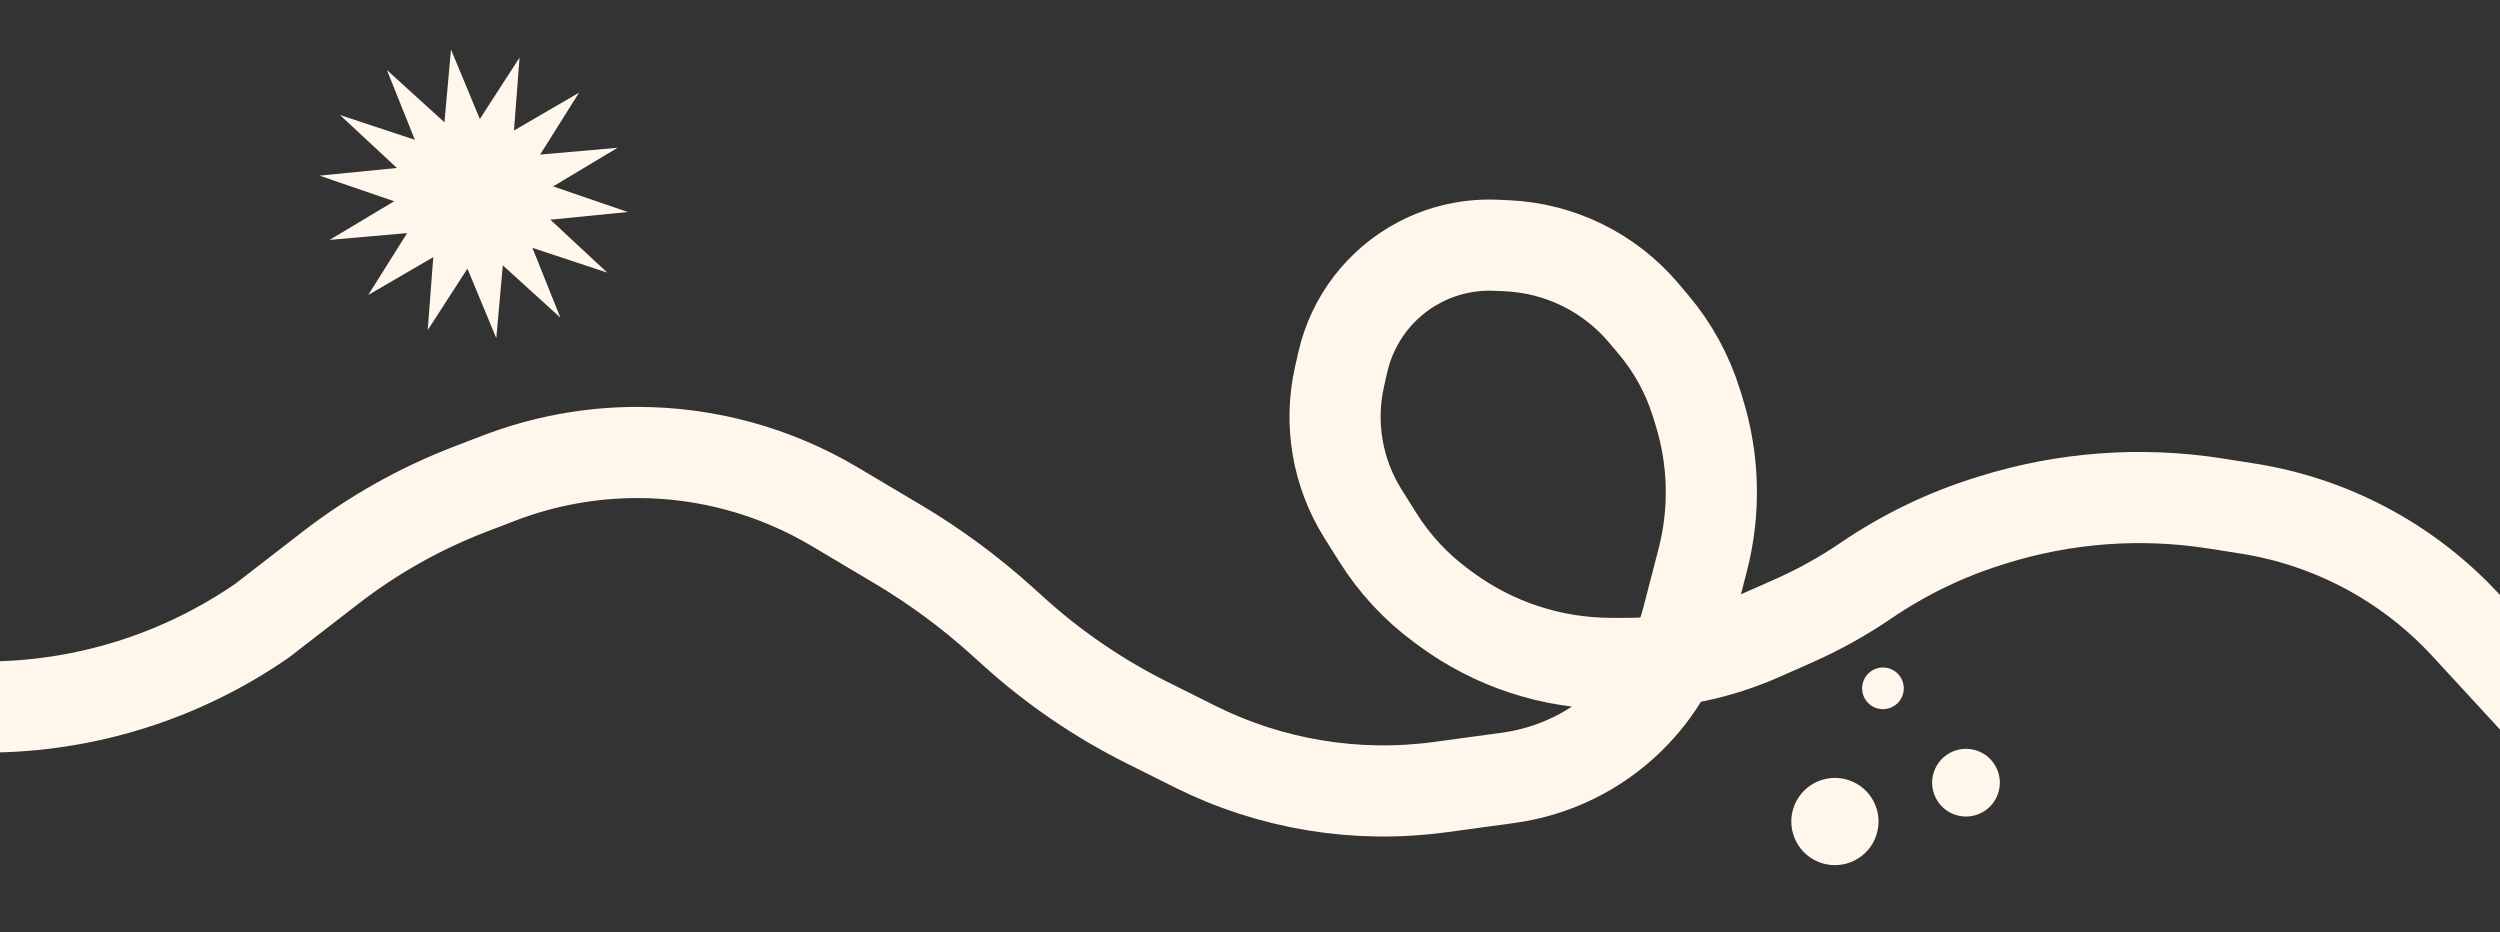 <svg width="1920" height="716" viewBox="0 0 1920 716" fill="none" xmlns="http://www.w3.org/2000/svg">
<rect x="0" y="0" width="1920" height="716" fill="#333333" stroke="none"/>
<path d="M399.01 44.237L394.738 100.24L444.689 71.17L414.826 118.709L474.337 113.491L424.798 143.151L482.081 162.817L422.679 168.723L466.388 209.38L408.887 190.362L430.366 243.956L386.155 203.781L381.15 259.698L358.985 206.323L328.487 253.487L332.759 197.484L282.808 226.554L312.67 179.015L253.16 184.233L302.698 154.573L245.416 134.907L304.818 129.001L261.108 88.344L318.61 107.362L297.13 53.768L341.341 93.943L346.347 38.026L368.511 91.401L399.01 44.237Z" fill="#FFF7EB"/>
<path d="M1965.5 558L1893.81 480.191C1871.43 455.91 1845.07 435.644 1815.85 420.274V420.274C1787.81 405.525 1757.53 395.489 1726.23 390.568L1701.53 386.685C1644.28 377.683 1585.73 381.998 1530.41 399.297L1527.43 400.229C1493.99 410.686 1462.28 426.02 1433.32 445.737V445.737C1415.48 457.887 1396.56 468.389 1376.82 477.113L1352.31 487.94C1320.12 502.157 1285.33 509.5 1250.14 509.5H1237.52C1191.71 509.5 1147.11 494.832 1110.24 467.645L1106.8 465.109C1087.44 450.83 1070.93 433.038 1058.15 412.66L1046.74 394.476C1027.05 363.111 1020.6 325.224 1028.79 289.112L1031.29 278.13C1038.72 245.352 1060.08 217.445 1089.77 201.7V201.7C1107.93 192.075 1128.32 187.471 1148.85 188.363L1157.16 188.724C1197.86 190.494 1235.96 209.184 1262.28 240.28L1269.77 249.143C1284.77 266.865 1296.04 287.432 1302.89 309.61L1305.03 316.525C1316.45 353.444 1317.36 392.814 1307.66 430.221L1296.05 474.989C1288.49 504.111 1273.14 530.623 1251.64 551.672V551.672C1226.23 576.56 1193.47 592.594 1158.22 597.396L1106.18 604.487C1041.56 613.291 975.799 602.4 917.475 573.238L880.69 554.845C843.734 536.367 809.452 512.965 778.782 485.279L769.527 476.924C744.903 454.696 718.137 434.962 689.622 418.012L641.06 389.145C595.203 361.887 542.844 347.5 489.497 347.5V347.5C453.142 347.5 417.097 354.183 383.159 367.217L361.122 375.679C322.581 390.48 286.408 410.832 253.75 436.09L201.5 476.5V476.5C138.991 519.801 64.759 543 -11.283 543H-75" stroke="#FFF7EB" stroke-width="70"/>
<circle cx="1409.22" cy="630.931" r="33.5" transform="rotate(18.015 1409.22 630.931)" fill="#FFF7EB"/>
<circle cx="1446.11" cy="528.642" r="16" transform="rotate(18.015 1446.11 528.642)" fill="#FFF7EB"/>
<circle cx="1509.88" cy="601.1" r="26" transform="rotate(18.015 1509.88 601.1)" fill="#FFF7EB"/>
</svg>
